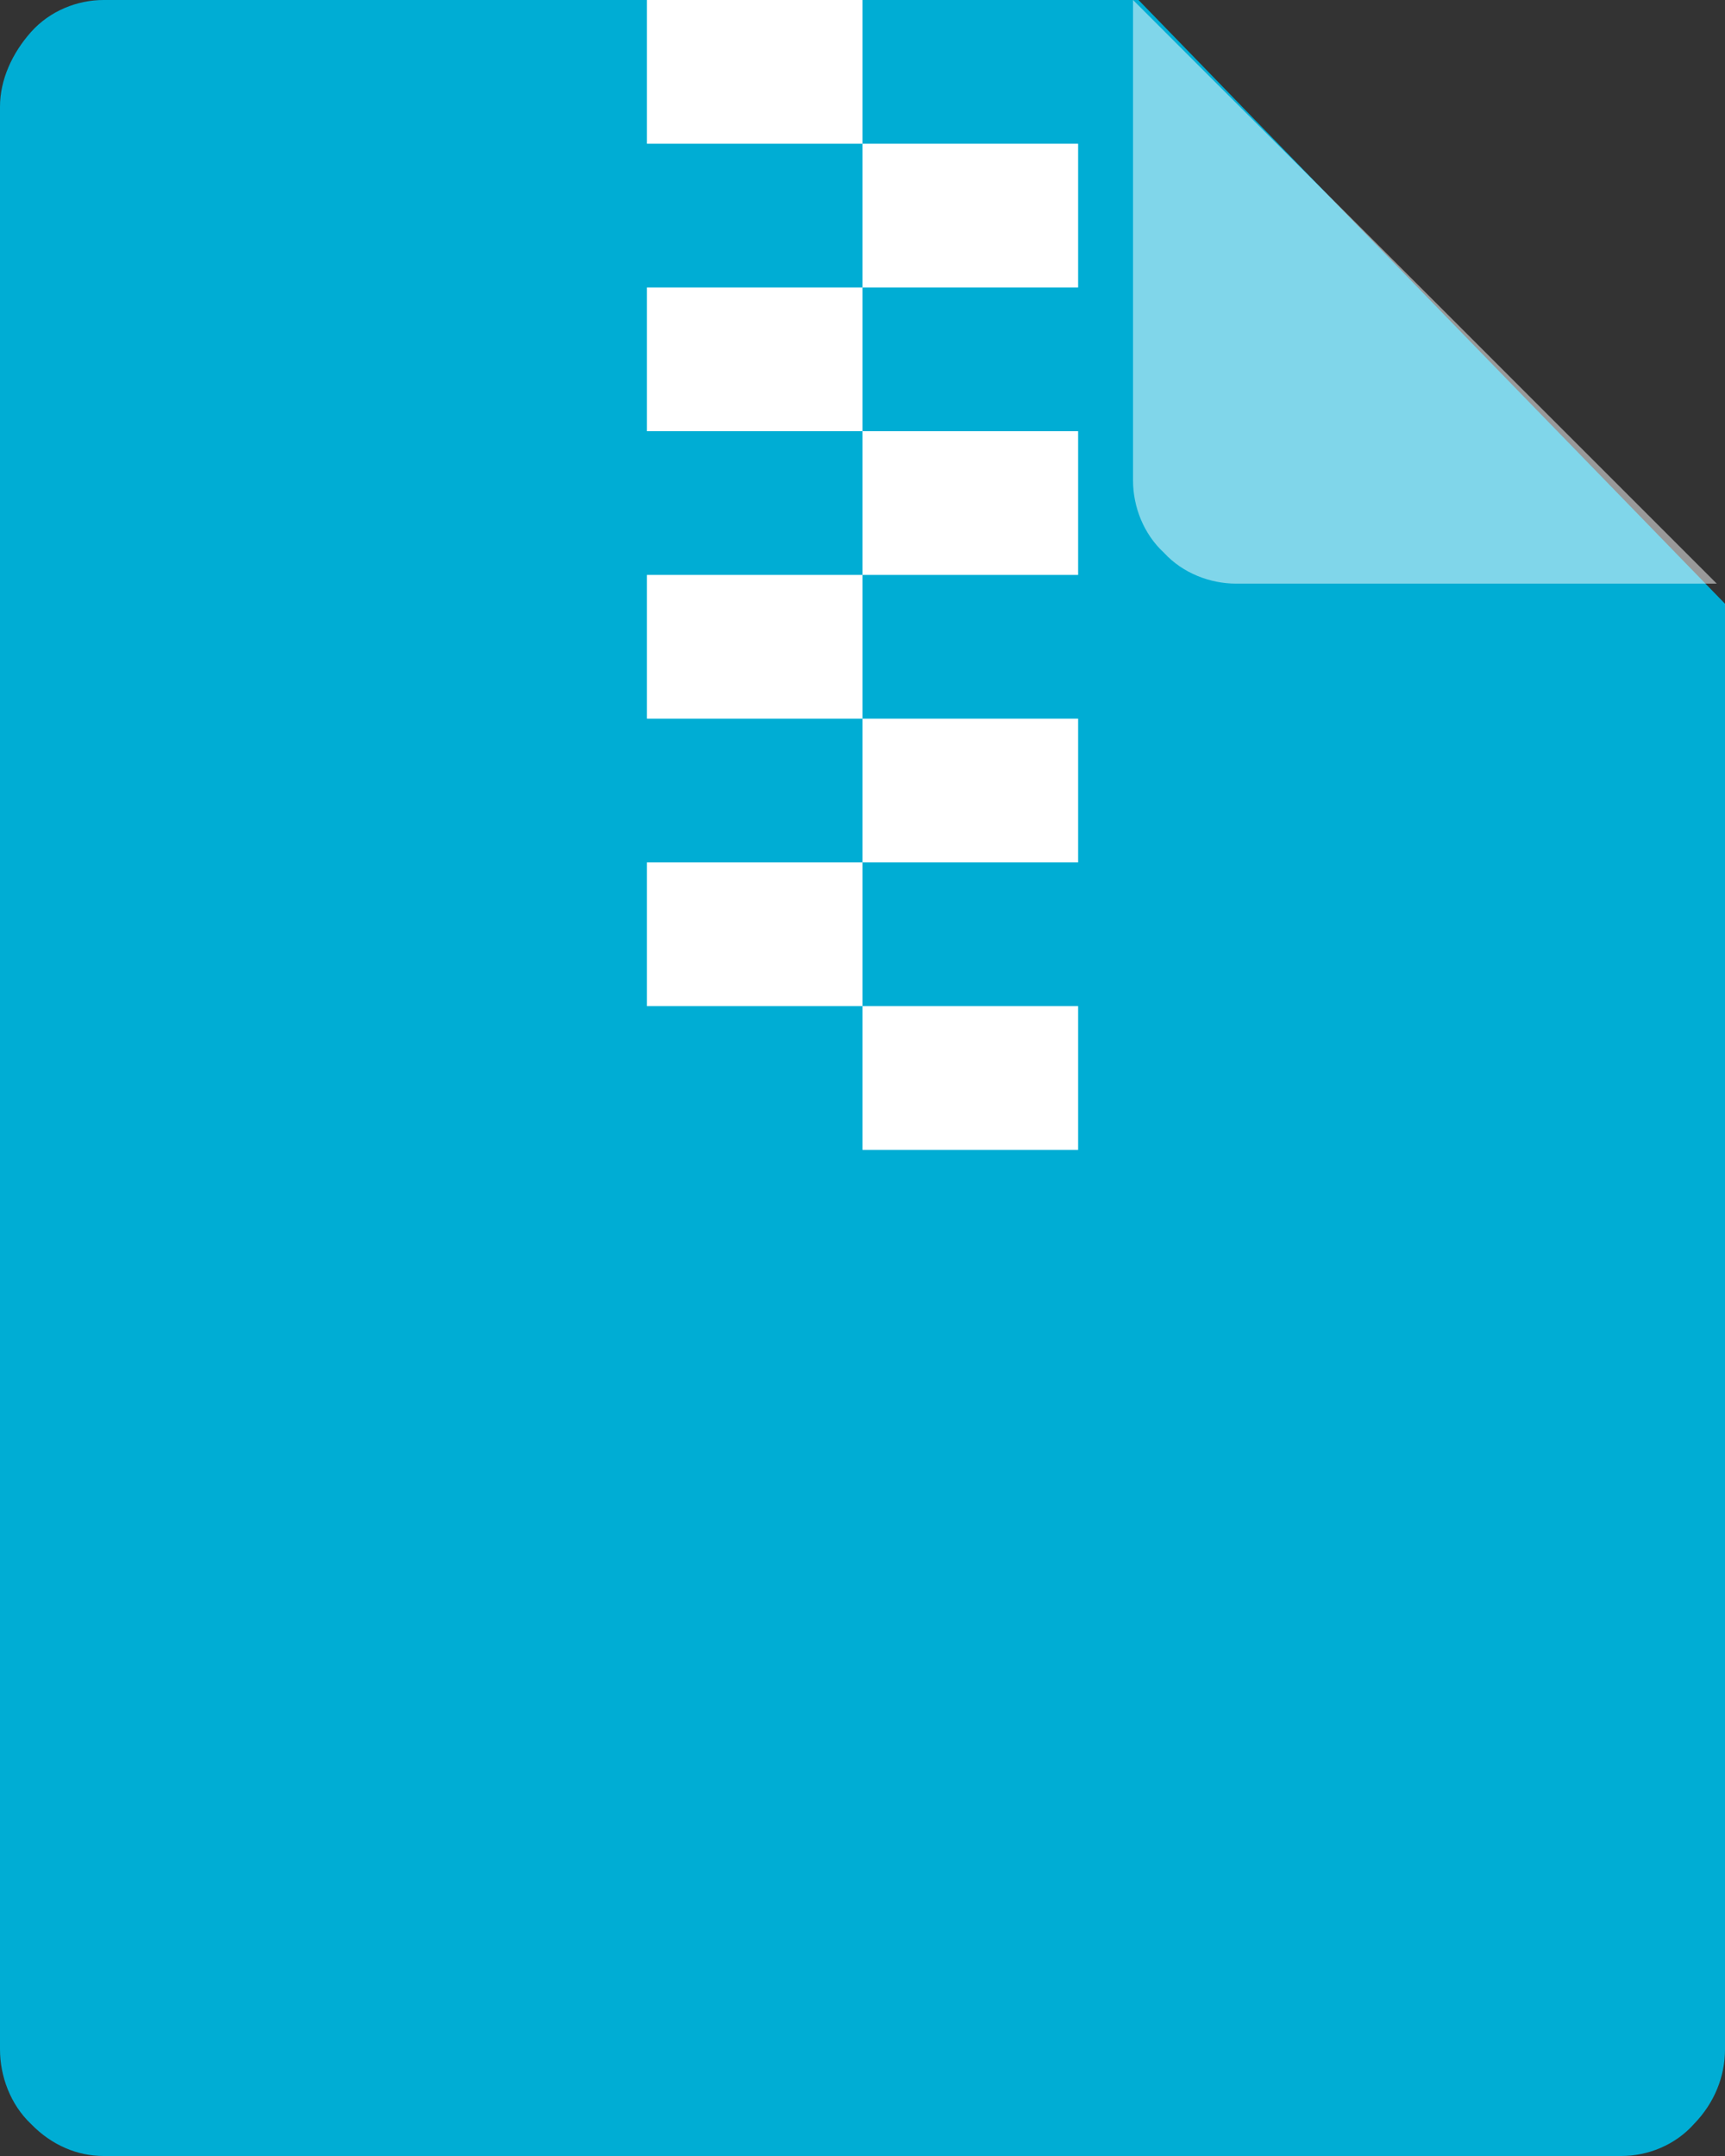 <?xml version="1.0" encoding="UTF-8"?>
<svg width="24px" height="30px" viewBox="0 0 24 30" version="1.1" xmlns="http://www.w3.org/2000/svg" xmlns:xlink="http://www.w3.org/1999/xlink">
    <rect x="0" y="0" width="24" height="30" fill="#333333" stroke="none"/>
    <g stroke="none" stroke-width="1" fill="none" fill-rule="evenodd">
        <path d="M1.44,0 C1.08,0 0.696,0.148 0.432,0.445 C0.168,0.741 2.13162821e-14,1.112 2.13162821e-14,1.483 L2.13162821e-14,28.517 C2.13162821e-14,28.888 0.144,29.283 0.432,29.555 C0.72,29.852 1.08,30 1.44,30 L22.56,30 C22.92,30 23.304,29.852 23.568,29.555 C23.856,29.259 24,28.888 24,28.517 L24,8.401 L15.84,0 L1.44,0 Z" fill="#00ADD4" fill-rule="nonzero"></path>
        <path d="M23.885,8.121 L17.197,8.121 C16.839,8.121 16.457,7.978 16.194,7.691 C15.908,7.428 15.764,7.046 15.764,6.688 L15.764,1.24344979e-14 L23.885,8.121 Z" fill-opacity="0.5" fill="#FFFFFF" fill-rule="nonzero"></path>
        <rect fill="#FFFFFF" x="9" y="0" width="3" height="2"></rect>
        <rect fill="#FFFFFF" x="9" y="4" width="3" height="2"></rect>
        <rect fill="#FFFFFF" x="12" y="2" width="3" height="2"></rect>
        <rect fill="#FFFFFF" x="12" y="6" width="3" height="2"></rect>
        <rect fill="#FFFFFF" x="9" y="8" width="3" height="2"></rect>
        <rect fill="#FFFFFF" x="12" y="10" width="3" height="2"></rect>
        <rect fill="#FFFFFF" x="9" y="12" width="3" height="2"></rect>
        <rect fill="#FFFFFF" x="12" y="14" width="3" height="2"></rect>
    </g>
</svg>
